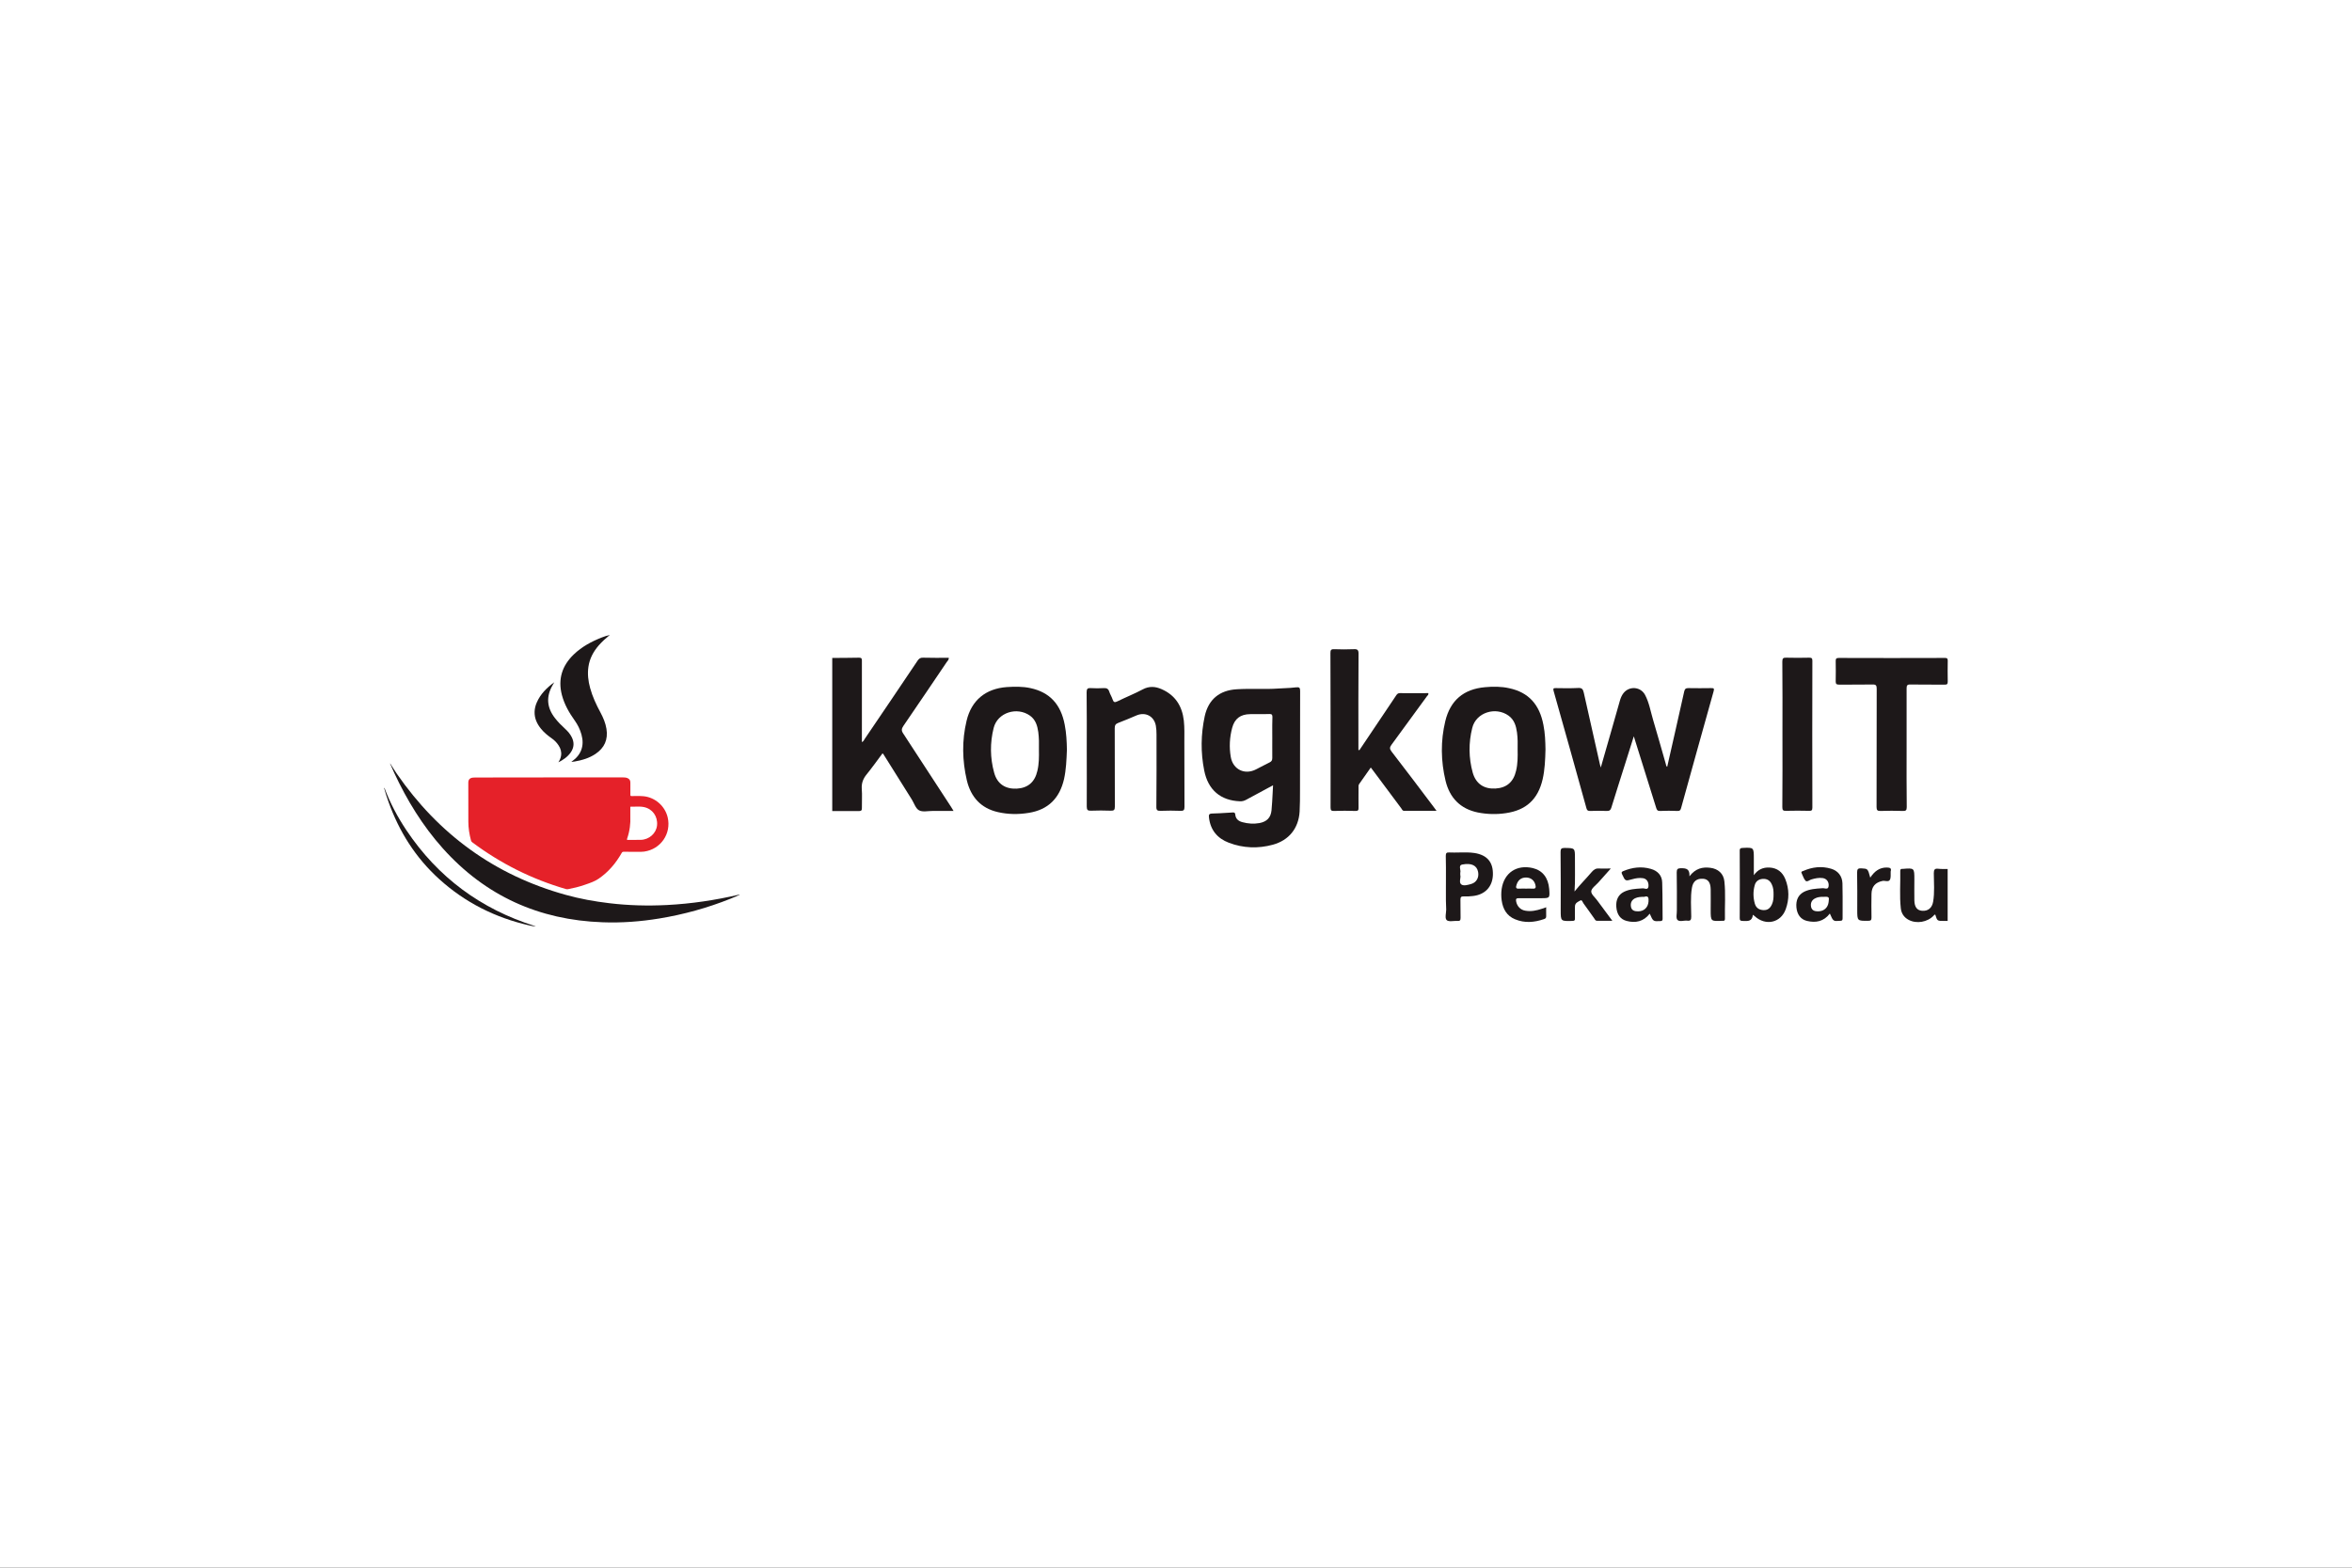 <svg width="300" height="200" viewBox="0 0 300 200" fill="none" xmlns="http://www.w3.org/2000/svg">
<rect x="0" y="0" width="300" height="200" fill="#333333" stroke="none"/>
<g clip-path="url(#clip0_632_47)">
<path d="M0 0.001H300V200.001H0V0.001Z" fill="white"/>
<path d="M49.758 97.381C50.048 97.837 50.315 98.281 50.611 98.707C55.949 106.429 63.084 111.646 72.154 114.161C73.974 114.668 75.824 115.003 77.701 115.225C80.154 115.521 82.612 115.584 85.07 115.459C88.188 115.299 91.266 114.838 94.305 114.127C94.322 114.121 94.339 114.127 94.367 114.144C94.168 114.23 93.975 114.321 93.776 114.406C93.576 114.491 93.372 114.577 93.172 114.656C90.242 115.828 87.215 116.665 84.097 117.177C81.701 117.57 79.295 117.752 76.871 117.661C68.751 117.376 61.917 114.303 56.478 108.227C53.906 105.353 51.92 102.104 50.293 98.622C50.111 98.229 49.94 97.837 49.764 97.444C49.758 97.438 49.758 97.421 49.758 97.381Z" fill="#1D1819"/>
<path d="M77.787 81C77.286 81.415 76.797 81.848 76.37 82.337C75.687 83.128 75.209 84.016 75.056 85.057C74.919 85.979 75.027 86.883 75.272 87.777C75.573 88.875 76.051 89.899 76.592 90.901C76.945 91.561 77.235 92.243 77.354 92.983C77.576 94.355 77.098 95.418 75.949 96.187C75.147 96.721 74.248 96.989 73.309 97.148C73.172 97.171 73.036 97.188 72.876 97.205C72.91 97.171 72.928 97.154 72.945 97.142C74.139 96.3 74.561 95.128 74.168 93.717C73.986 93.063 73.696 92.46 73.297 91.908C72.586 90.912 71.983 89.859 71.67 88.664C71.147 86.639 71.693 84.92 73.189 83.487C74.225 82.491 75.465 81.831 76.791 81.313C77.115 81.188 77.445 81.08 77.787 81Z" fill="#1D1819"/>
<path d="M71.22 97.251C71.385 96.995 71.516 96.727 71.562 96.42C71.642 95.936 71.516 95.504 71.255 95.106C71.021 94.741 70.725 94.44 70.373 94.195C69.872 93.842 69.4 93.461 69.013 92.983C68.495 92.352 68.165 91.646 68.188 90.815C68.199 90.406 68.296 90.007 68.461 89.632C68.933 88.539 69.747 87.737 70.697 87.043C70.623 87.174 70.549 87.299 70.475 87.43C69.633 88.892 69.752 90.28 70.782 91.606C71.169 92.107 71.619 92.556 72.085 92.983C72.421 93.29 72.723 93.638 72.927 94.047C73.263 94.713 73.229 95.362 72.808 95.976C72.404 96.556 71.846 96.943 71.22 97.251Z" fill="#1D1819"/>
<path d="M49.041 100.528C49.758 102.44 50.708 104.227 51.84 105.922C55.852 111.925 61.326 115.965 68.199 118.133C68.25 118.15 68.296 118.167 68.347 118.196C68.063 118.184 67.784 118.121 67.505 118.059C63.175 117.075 59.323 115.146 56.023 112.153C53.007 109.422 50.902 106.087 49.542 102.263C49.343 101.7 49.155 101.137 49.001 100.562C48.995 100.522 49.013 100.517 49.041 100.528Z" fill="#1D1819"/>
<path fill-rule="evenodd" clip-rule="evenodd" d="M79.477 99.179H70.047C66.907 99.179 63.761 99.179 60.62 99.191C60.506 99.191 60.392 99.191 60.284 99.208C59.909 99.265 59.733 99.47 59.733 99.845C59.733 101.512 59.733 103.174 59.738 104.835C59.738 105.649 59.869 106.446 60.08 107.231C60.102 107.328 60.154 107.396 60.233 107.453C63.852 110.167 67.835 112.158 72.182 113.422C72.273 113.444 72.353 113.456 72.444 113.439C73.144 113.308 73.832 113.137 74.504 112.909C74.575 112.885 74.647 112.86 74.718 112.835C75.285 112.641 75.853 112.446 76.353 112.107C77.599 111.254 78.555 110.127 79.295 108.818C79.357 108.704 79.426 108.665 79.556 108.665C79.957 108.673 80.355 108.672 80.754 108.671C80.888 108.671 81.021 108.67 81.155 108.67C81.256 108.669 81.356 108.669 81.456 108.67C81.694 108.672 81.931 108.674 82.168 108.642C84.273 108.346 85.645 106.36 85.167 104.289C84.831 102.844 83.579 101.734 82.1 101.581C81.751 101.542 81.4 101.548 81.05 101.554C80.886 101.557 80.722 101.56 80.558 101.558C80.433 101.558 80.404 101.524 80.404 101.399C80.408 101.05 80.407 100.704 80.405 100.356C80.405 100.183 80.404 100.009 80.404 99.834C80.404 99.549 80.285 99.367 80.017 99.259C79.841 99.191 79.659 99.179 79.477 99.179ZM80.398 103.037V104.152C80.444 105.034 80.325 106.036 79.983 107.015C79.943 107.134 79.983 107.151 80.091 107.151C80.325 107.149 80.558 107.149 80.791 107.15C81.102 107.151 81.412 107.152 81.724 107.145C82.805 107.123 83.71 106.309 83.807 105.29C83.915 104.158 83.232 103.191 82.134 102.963C81.77 102.887 81.398 102.898 81.027 102.908C80.841 102.913 80.656 102.918 80.472 102.912C80.391 102.907 80.394 102.959 80.397 103.009C80.398 103.019 80.398 103.028 80.398 103.037Z" fill="#E52129"/>
<path d="M106.154 83.938C107.305 83.921 108.44 83.938 109.591 83.905C109.92 83.905 109.936 84.053 109.936 84.316C109.936 86.076 109.936 87.835 109.936 89.595C109.936 91.272 109.936 92.95 109.936 94.677C110.15 94.578 110.216 94.397 110.298 94.265C112.551 90.944 114.804 87.622 117.041 84.283C117.222 84.02 117.402 83.888 117.731 83.905C118.817 83.938 119.919 83.921 121.02 83.921C121.037 84.184 120.856 84.316 120.757 84.464C118.915 87.177 117.09 89.907 115.232 92.604C114.985 92.966 114.952 93.213 115.215 93.591C117.254 96.699 119.277 99.824 121.316 102.948C121.415 103.096 121.497 103.228 121.629 103.458C120.675 103.458 119.803 103.458 118.932 103.458C118.356 103.458 117.666 103.623 117.222 103.376C116.794 103.146 116.597 102.471 116.301 101.995C115.1 100.07 113.9 98.146 112.683 96.222C112.666 96.189 112.633 96.173 112.568 96.107C111.893 97.012 111.252 97.916 110.545 98.788C110.084 99.347 109.871 99.922 109.92 100.646C109.986 101.452 109.92 102.258 109.936 103.063C109.953 103.376 109.854 103.475 109.542 103.475C108.407 103.458 107.289 103.475 106.154 103.475C106.154 96.946 106.154 90.45 106.154 83.938Z" fill="#1D1819"/>
<path d="M208.393 93.936C208.014 95.121 207.686 96.173 207.357 97.225C206.748 99.166 206.124 101.09 205.531 103.03C205.433 103.343 205.317 103.458 204.973 103.458C204.249 103.425 203.542 103.442 202.818 103.458C202.555 103.458 202.44 103.409 202.357 103.129C200.976 98.13 199.578 93.147 198.164 88.148C198.065 87.802 198.18 87.786 198.46 87.786C199.398 87.802 200.335 87.819 201.288 87.77C201.782 87.737 201.913 87.934 202.012 88.362C202.686 91.404 203.377 94.446 204.068 97.505C204.084 97.604 204.117 97.686 204.183 97.916C204.676 96.173 205.137 94.578 205.597 92.983C205.942 91.782 206.288 90.582 206.616 89.398C206.715 89.052 206.847 88.723 207.077 88.427C207.818 87.49 209.248 87.589 209.823 88.641C210.35 89.628 210.531 90.746 210.843 91.799C211.402 93.673 211.928 95.564 212.472 97.456C212.504 97.587 212.504 97.735 212.652 97.834C213.376 94.627 214.115 91.42 214.823 88.214C214.905 87.868 215.036 87.786 215.366 87.786C216.319 87.802 217.273 87.802 218.243 87.786C218.573 87.786 218.688 87.802 218.573 88.197C217.175 93.147 215.809 98.113 214.428 103.08C214.362 103.343 214.263 103.475 213.951 103.458C213.211 103.425 212.488 103.425 211.748 103.458C211.435 103.475 211.337 103.343 211.254 103.08C210.317 100.087 209.38 97.094 208.393 93.936Z" fill="#1D1819"/>
<path d="M173.398 95.696C174.647 93.821 175.914 91.963 177.164 90.088C177.476 89.628 177.789 89.151 178.101 88.691C178.216 88.526 178.331 88.427 178.545 88.427C179.762 88.444 180.962 88.427 182.179 88.427C182.245 88.641 182.081 88.723 181.998 88.838C180.502 90.894 179.006 92.95 177.492 95.005C177.246 95.334 177.229 95.532 177.492 95.877C179.301 98.212 181.078 100.58 182.854 102.932C182.969 103.08 183.067 103.228 183.232 103.442C181.802 103.442 180.453 103.442 179.088 103.442C178.874 103.442 178.825 103.244 178.726 103.113C177.542 101.534 176.375 99.955 175.207 98.393C175.092 98.245 174.977 98.097 174.845 97.916C174.335 98.64 173.858 99.33 173.365 100.021C173.25 100.186 173.283 100.35 173.283 100.514C173.283 101.353 173.267 102.192 173.283 103.031C173.299 103.359 173.217 103.475 172.872 103.458C171.967 103.425 171.063 103.425 170.158 103.458C169.796 103.475 169.714 103.359 169.714 102.998C169.73 98.919 169.714 94.824 169.714 90.746C169.714 88.263 169.714 85.796 169.698 83.313C169.698 82.951 169.764 82.803 170.175 82.82C170.997 82.853 171.819 82.853 172.641 82.82C173.135 82.787 173.299 82.902 173.283 83.445C173.25 87.375 173.267 91.305 173.267 95.236C173.267 95.384 173.267 95.532 173.267 95.68C173.332 95.68 173.364 95.696 173.398 95.696Z" fill="#1D1819"/>
<path d="M138.617 95.647C138.617 93.197 138.633 90.763 138.6 88.312C138.6 87.868 138.732 87.753 139.143 87.786C139.685 87.819 140.244 87.819 140.788 87.786C141.132 87.77 141.363 87.852 141.478 88.214C141.593 88.575 141.806 88.888 141.922 89.25C142.037 89.595 142.185 89.644 142.514 89.48C143.583 88.954 144.701 88.51 145.754 87.951C146.576 87.507 147.381 87.572 148.154 87.918C149.898 88.674 150.786 90.072 150.999 91.93C151.098 92.851 151.065 93.772 151.065 94.693C151.065 97.439 151.065 100.202 151.082 102.948C151.082 103.359 150.966 103.458 150.572 103.442C149.734 103.409 148.894 103.409 148.056 103.442C147.628 103.458 147.48 103.376 147.496 102.899C147.53 99.84 147.514 96.781 147.514 93.706C147.514 93.328 147.496 92.95 147.431 92.588C147.217 91.388 146.132 90.795 144.997 91.256C144.208 91.585 143.435 91.93 142.629 92.226C142.284 92.358 142.185 92.539 142.185 92.9C142.201 96.239 142.185 99.577 142.201 102.899C142.201 103.327 142.087 103.442 141.675 103.425C140.837 103.392 139.997 103.392 139.159 103.425C138.748 103.442 138.617 103.343 138.617 102.899C138.633 100.498 138.617 98.081 138.617 95.647Z" fill="#1D1819"/>
<path d="M243.19 95.416C243.19 97.933 243.174 100.449 243.207 102.965C243.207 103.376 243.092 103.475 242.697 103.458C241.76 103.425 240.823 103.425 239.868 103.458C239.474 103.475 239.358 103.359 239.358 102.965C239.375 97.933 239.358 92.917 239.375 87.885C239.375 87.457 239.293 87.309 238.832 87.326C237.418 87.358 235.987 87.326 234.573 87.342C234.228 87.342 234.146 87.243 234.146 86.914C234.162 86.059 234.162 85.204 234.146 84.349C234.146 84.053 234.195 83.938 234.54 83.938C239.063 83.954 243.569 83.954 248.091 83.938C248.354 83.938 248.436 84.004 248.436 84.283C248.42 85.171 248.42 86.059 248.436 86.947C248.436 87.26 248.354 87.358 248.041 87.342C246.594 87.326 245.131 87.358 243.684 87.326C243.256 87.309 243.19 87.457 243.19 87.835C243.19 90.351 243.19 92.884 243.19 95.416Z" fill="#1D1819"/>
<path d="M227.353 93.641C227.353 90.565 227.37 87.49 227.337 84.398C227.337 83.987 227.452 83.889 227.847 83.905C228.818 83.938 229.804 83.921 230.774 83.905C231.087 83.905 231.169 83.987 231.169 84.3C231.153 90.549 231.153 96.781 231.169 103.031C231.169 103.376 231.07 103.458 230.742 103.442C229.771 103.425 228.785 103.409 227.814 103.442C227.436 103.458 227.337 103.359 227.337 102.965C227.37 99.873 227.353 96.749 227.353 93.641Z" fill="#1D1819"/>
<path fill-rule="evenodd" clip-rule="evenodd" d="M161.743 100.525C161.953 100.413 162.165 100.3 162.379 100.186C162.36 100.525 162.343 100.856 162.327 101.182C162.288 101.946 162.251 102.677 162.182 103.392C162.083 104.33 161.574 104.823 160.653 105.004C159.912 105.135 159.189 105.086 158.465 104.889C157.972 104.757 157.611 104.478 157.561 103.919C157.528 103.625 157.367 103.639 157.172 103.655L157.166 103.655C156.952 103.668 156.739 103.681 156.525 103.694C155.884 103.735 155.242 103.775 154.601 103.787C154.19 103.803 154.173 103.968 154.206 104.297C154.388 105.892 155.276 106.961 156.755 107.52C158.581 108.211 160.472 108.277 162.346 107.767C164.402 107.208 165.636 105.678 165.768 103.54C165.817 102.652 165.817 101.764 165.817 100.876C165.825 98.763 165.825 96.646 165.825 94.526C165.825 92.407 165.825 90.286 165.833 88.164C165.833 87.753 165.75 87.638 165.323 87.687C164.829 87.753 164.341 87.775 163.852 87.797C163.608 87.808 163.365 87.819 163.119 87.835C162.196 87.903 161.272 87.897 160.35 87.89C159.481 87.884 158.612 87.878 157.742 87.934C155.555 88.066 154.141 89.217 153.664 91.371C153.17 93.673 153.137 95.992 153.598 98.294C154.091 100.794 155.703 102.126 158.137 102.225C158.433 102.241 158.696 102.175 158.959 102.027C159.863 101.528 160.78 101.039 161.743 100.525ZM162.278 95.005C162.279 94.72 162.281 94.435 162.281 94.15C162.281 93.928 162.28 93.707 162.278 93.485C162.276 92.818 162.273 92.148 162.298 91.47C162.298 91.174 162.215 91.091 161.919 91.091C161.449 91.11 160.979 91.108 160.509 91.105C160.157 91.103 159.804 91.101 159.453 91.108C158.219 91.124 157.479 91.683 157.166 92.851C156.838 94.068 156.772 95.318 156.986 96.568C157.265 98.179 158.778 98.903 160.225 98.146C160.417 98.048 160.609 97.947 160.801 97.847C161.184 97.646 161.568 97.445 161.952 97.258C162.182 97.143 162.281 96.995 162.281 96.716C162.27 96.146 162.274 95.576 162.278 95.005Z" fill="#1D1819"/>
<path fill-rule="evenodd" clip-rule="evenodd" d="M135.722 99.38C135.985 98.179 136.035 96.946 136.084 95.663C136.068 94.627 136.018 93.525 135.805 92.456C135.311 89.842 133.88 88.312 131.43 87.786C130.443 87.572 129.424 87.589 128.421 87.654C125.724 87.852 123.915 89.332 123.29 91.947C122.681 94.479 122.731 97.028 123.323 99.561C123.833 101.682 125.115 103.113 127.286 103.606C128.585 103.902 129.884 103.919 131.2 103.705C133.716 103.31 135.163 101.814 135.722 99.38ZM132.318 98.344C132.532 97.456 132.532 96.551 132.516 95.647C132.532 94.89 132.532 94.134 132.433 93.394C132.318 92.572 132.088 91.815 131.381 91.305C129.72 90.121 127.237 90.894 126.743 92.868C126.266 94.759 126.283 96.699 126.809 98.59C127.204 100.021 128.24 100.679 129.687 100.613C131.101 100.531 131.989 99.791 132.318 98.344Z" fill="#1D1819"/>
<path fill-rule="evenodd" clip-rule="evenodd" d="M196.766 99.413C197.045 98.179 197.095 96.929 197.128 95.614C197.112 94.611 197.079 93.542 196.865 92.489C196.371 89.874 194.973 88.329 192.507 87.802C191.487 87.572 190.435 87.572 189.399 87.671C186.685 87.918 184.991 89.348 184.35 91.996C183.741 94.528 183.775 97.077 184.383 99.61C184.909 101.781 186.258 103.195 188.51 103.655C189.694 103.886 190.879 103.919 192.079 103.738C194.678 103.359 196.174 101.962 196.766 99.413ZM193.378 98.327C193.593 97.439 193.593 96.535 193.575 95.63C193.593 94.907 193.593 94.167 193.494 93.443C193.378 92.604 193.148 91.832 192.425 91.305C190.764 90.105 188.264 90.894 187.787 92.868C187.31 94.759 187.326 96.699 187.853 98.59C188.264 100.005 189.3 100.679 190.748 100.597C192.178 100.514 193.049 99.758 193.378 98.327Z" fill="#1D1819"/>
<path d="M248.425 117.489C248.268 117.489 248.092 117.489 247.935 117.489C247.097 117.489 247.097 117.489 246.852 116.703C246.748 116.651 246.695 116.738 246.643 116.808C245.856 117.647 244.459 117.891 243.446 117.349C242.851 117.035 242.519 116.511 242.449 115.882C242.275 114.292 242.414 112.685 242.38 111.095C242.38 110.903 242.467 110.833 242.642 110.85C242.659 110.85 242.677 110.85 242.694 110.85C244.179 110.728 244.179 110.728 244.179 112.196C244.179 113.087 244.162 113.978 244.179 114.869C244.196 115.725 244.529 116.144 245.175 116.196C245.909 116.249 246.433 115.847 246.572 115.043C246.782 113.838 246.66 112.615 246.66 111.392C246.66 110.938 246.782 110.78 247.236 110.833C247.638 110.885 248.04 110.85 248.425 110.868C248.425 113.052 248.425 115.27 248.425 117.489Z" fill="#1D1819"/>
<path d="M200.834 113.733C201.55 112.842 202.337 112.056 203.053 111.217C203.315 110.92 203.577 110.763 203.979 110.798C204.433 110.833 204.869 110.798 205.463 110.798C204.869 111.462 204.363 112.021 203.857 112.597C203.524 112.964 202.982 113.331 202.965 113.716C202.948 114.1 203.472 114.502 203.751 114.904C204.363 115.742 204.975 116.563 205.656 117.472C204.957 117.472 204.328 117.472 203.699 117.472C203.489 117.472 203.437 117.297 203.35 117.175C202.896 116.546 202.458 115.899 201.987 115.27C201.864 115.113 201.795 114.746 201.567 114.886C201.288 115.043 200.886 115.183 200.886 115.655C200.886 116.144 200.869 116.633 200.886 117.122C200.903 117.402 200.834 117.489 200.536 117.489C199.069 117.524 199.069 117.542 199.069 116.109C199.069 113.646 199.087 111.165 199.052 108.701C199.052 108.3 199.139 108.177 199.558 108.177C200.886 108.195 200.886 108.177 200.886 109.488C200.869 110.903 200.938 112.3 200.834 113.733Z" fill="#1D1819"/>
<path d="M215.491 111.794C216.278 110.78 217.151 110.588 218.148 110.71C219.143 110.833 219.842 111.444 219.947 112.44C220.122 114.03 219.982 115.637 220.017 117.227C220.017 117.419 219.947 117.489 219.754 117.472C219.72 117.472 219.685 117.472 219.65 117.472C218.2 117.542 218.2 117.542 218.2 116.074C218.2 115.2 218.217 114.327 218.2 113.453C218.182 112.58 217.868 112.161 217.239 112.108C216.435 112.056 215.946 112.423 215.807 113.261C215.597 114.484 215.719 115.725 215.719 116.948C215.719 117.349 215.631 117.507 215.212 117.454C214.793 117.402 214.216 117.646 213.954 117.349C213.745 117.105 213.902 116.546 213.885 116.126C213.885 114.519 213.902 112.894 213.867 111.287C213.867 110.85 214.007 110.78 214.408 110.763C215.072 110.763 215.544 110.833 215.491 111.794Z" fill="#1D1819"/>
<path d="M238.553 111.968C239.095 111.147 239.742 110.658 240.685 110.675C241.034 110.693 241.296 110.728 241.157 111.182C241.157 111.2 241.157 111.217 241.157 111.235C241.139 111.584 241.209 111.986 241.052 112.248C240.877 112.562 240.423 112.318 240.108 112.388C239.2 112.58 238.728 113.104 238.711 114.047C238.693 115.043 238.693 116.039 238.711 117.035C238.711 117.349 238.658 117.472 238.309 117.472C236.894 117.489 236.894 117.489 236.894 116.091C236.894 114.502 236.911 112.894 236.876 111.304C236.876 110.85 237.016 110.763 237.418 110.78C238.239 110.833 238.239 110.798 238.553 111.968Z" fill="#1D1819"/>
<path fill-rule="evenodd" clip-rule="evenodd" d="M222.413 117.495C222.961 117.517 223.501 117.539 223.581 116.703C223.632 116.745 223.674 116.775 223.71 116.801C223.749 116.828 223.781 116.851 223.808 116.878C225.188 118.153 227.145 117.751 227.774 115.987C228.228 114.729 228.228 113.418 227.721 112.161C227.355 111.252 226.691 110.728 225.694 110.676C224.892 110.641 224.227 110.92 223.703 111.654V109.557C223.703 108.827 223.703 108.464 223.522 108.293C223.34 108.12 222.973 108.142 222.235 108.177C221.956 108.195 221.904 108.282 221.904 108.527C221.921 111.392 221.921 114.257 221.904 117.122C221.904 117.419 221.991 117.489 222.271 117.489C222.318 117.491 222.365 117.493 222.413 117.495ZM226.01 115.375C226.201 114.973 226.219 114.537 226.219 114.1C226.219 113.663 226.201 113.244 225.992 112.825C225.765 112.318 225.38 112.091 224.821 112.126C224.28 112.178 223.931 112.458 223.808 112.964C223.598 113.733 223.615 114.502 223.826 115.27C223.983 115.812 224.35 116.074 224.909 116.109C225.468 116.144 225.799 115.847 226.01 115.375Z" fill="#1D1819"/>
<path fill-rule="evenodd" clip-rule="evenodd" d="M184.431 112.121C184.429 112.448 184.428 112.776 184.428 113.104C184.428 113.299 184.428 113.495 184.427 113.692C184.424 114.479 184.421 115.273 184.464 116.057C184.464 116.188 184.445 116.335 184.428 116.485C184.385 116.851 184.339 117.228 184.551 117.402C184.734 117.55 185.058 117.527 185.394 117.503C185.57 117.49 185.75 117.477 185.913 117.489C186.228 117.507 186.298 117.402 186.298 117.087C186.289 116.703 186.289 116.323 186.289 115.943C186.289 115.563 186.289 115.183 186.281 114.799C186.281 114.467 186.35 114.344 186.7 114.362C187.084 114.379 187.486 114.362 187.887 114.309C189.425 114.135 190.368 113.121 190.421 111.619C190.473 110.029 189.722 109.086 188.08 108.824C187.432 108.728 186.779 108.742 186.126 108.756C185.705 108.765 185.284 108.774 184.865 108.754C184.516 108.736 184.411 108.824 184.411 109.191C184.437 110.16 184.434 111.139 184.431 112.121ZM186.257 111.474C186.26 111.519 186.263 111.577 186.263 111.654C186.303 111.78 186.28 111.941 186.256 112.108C186.216 112.381 186.176 112.668 186.403 112.842C186.7 113.052 187.241 112.894 187.661 112.772C188.325 112.58 188.674 111.951 188.534 111.235C188.377 110.431 187.713 110.064 186.525 110.291C186.16 110.36 186.204 110.629 186.251 110.905C186.275 111.052 186.299 111.201 186.263 111.322C186.253 111.364 186.255 111.406 186.257 111.474Z" fill="#1D1819"/>
<path fill-rule="evenodd" clip-rule="evenodd" d="M230.482 117.489C231.6 117.751 232.613 117.577 233.399 116.546C233.829 117.542 233.836 117.542 234.684 117.475L234.727 117.472C234.972 117.472 235.024 117.384 235.024 117.157C235.024 116.781 235.025 116.405 235.027 116.031C235.03 114.91 235.033 113.798 235.006 112.685C234.972 111.776 234.447 111.095 233.574 110.833C232.351 110.466 231.163 110.606 230.01 111.112C229.988 111.122 229.964 111.13 229.941 111.138C229.833 111.176 229.726 111.214 229.783 111.357C229.82 111.44 229.856 111.527 229.892 111.614C230.005 111.89 230.121 112.171 230.307 112.37C230.439 112.502 230.619 112.404 230.799 112.307C230.881 112.262 230.963 112.217 231.041 112.196C231.513 112.056 232.001 111.951 232.491 112.021C232.998 112.091 233.312 112.527 233.242 113.052C233.191 113.427 232.947 113.38 232.725 113.338C232.647 113.323 232.572 113.309 232.508 113.314C232.468 113.316 232.427 113.319 232.387 113.321C231.606 113.37 230.829 113.419 230.115 113.768C229.381 114.152 229.049 114.816 229.136 115.777C229.224 116.668 229.678 117.297 230.482 117.489ZM233.242 115.078C233.33 114.414 233.312 114.379 232.526 114.414C232.212 114.414 231.827 114.432 231.46 114.641C231.041 114.886 230.918 115.27 231.006 115.707C231.111 116.161 231.477 116.266 231.879 116.266C232.631 116.266 233.155 115.812 233.242 115.078Z" fill="#1D1819"/>
<path fill-rule="evenodd" clip-rule="evenodd" d="M197.213 116.141C197.215 116.011 197.217 115.879 197.217 115.742C197.008 115.829 196.833 115.899 196.675 115.934C195.994 116.161 195.278 116.319 194.544 116.179C193.932 116.074 193.513 115.62 193.391 115.026C193.321 114.694 193.391 114.572 193.758 114.589C194.376 114.601 194.992 114.597 195.61 114.593C195.919 114.591 196.227 114.589 196.535 114.589C197.106 114.589 197.394 114.589 197.529 114.445C197.668 114.298 197.646 114.001 197.601 113.401C197.479 111.968 196.746 111.042 195.505 110.745C193.461 110.274 191.853 111.339 191.539 113.401C191.47 113.89 191.47 114.379 191.539 114.869C191.696 115.969 192.186 116.843 193.252 117.28C194.474 117.786 195.697 117.681 196.92 117.262C197.113 117.21 197.234 117.105 197.217 116.878C197.205 116.636 197.209 116.393 197.213 116.141ZM194.372 113.362C194.469 113.364 194.566 113.366 194.667 113.366C194.761 113.366 194.856 113.364 194.949 113.362C195.131 113.358 195.309 113.355 195.47 113.366C195.907 113.419 195.924 113.191 195.837 112.877C195.697 112.3 195.243 111.951 194.649 111.951C194.037 111.951 193.635 112.265 193.444 112.859C193.321 113.209 193.338 113.419 193.792 113.366C193.99 113.355 194.18 113.358 194.372 113.362Z" fill="#1D1819"/>
<path fill-rule="evenodd" clip-rule="evenodd" d="M207.473 117.489C208.608 117.786 209.639 117.577 210.425 116.563C210.862 117.559 210.862 117.559 211.788 117.507C211.98 117.489 212.067 117.454 212.067 117.227C212.061 116.709 212.059 116.194 212.058 115.679C212.054 114.649 212.05 113.623 212.015 112.597C211.998 111.689 211.439 111.095 210.566 110.85C209.36 110.501 208.189 110.658 207.053 111.13C206.791 111.235 206.809 111.339 206.914 111.567C207.114 111.993 207.211 112.207 207.371 112.282C207.532 112.357 207.76 112.292 208.224 112.161C208.661 112.038 209.115 111.968 209.569 112.038C210.041 112.108 210.303 112.527 210.268 113.052C210.229 113.467 209.979 113.41 209.759 113.36C209.683 113.343 209.61 113.327 209.552 113.331C209.479 113.336 209.406 113.34 209.334 113.344C208.583 113.389 207.824 113.435 207.123 113.785C206.424 114.135 206.093 114.816 206.162 115.69C206.232 116.651 206.669 117.28 207.473 117.489ZM210.268 115.043C210.303 114.572 210.268 114.222 209.726 114.414C209.272 114.414 208.905 114.432 208.539 114.606C208.102 114.834 207.944 115.218 208.032 115.69C208.119 116.179 208.521 116.266 208.941 116.266C209.691 116.266 210.198 115.777 210.268 115.043Z" fill="#1D1819"/>
</g>
<defs>
<clipPath id="clip0_632_47">
<rect width="300" height="200" fill="white"/>
</clipPath>
</defs>
</svg>
